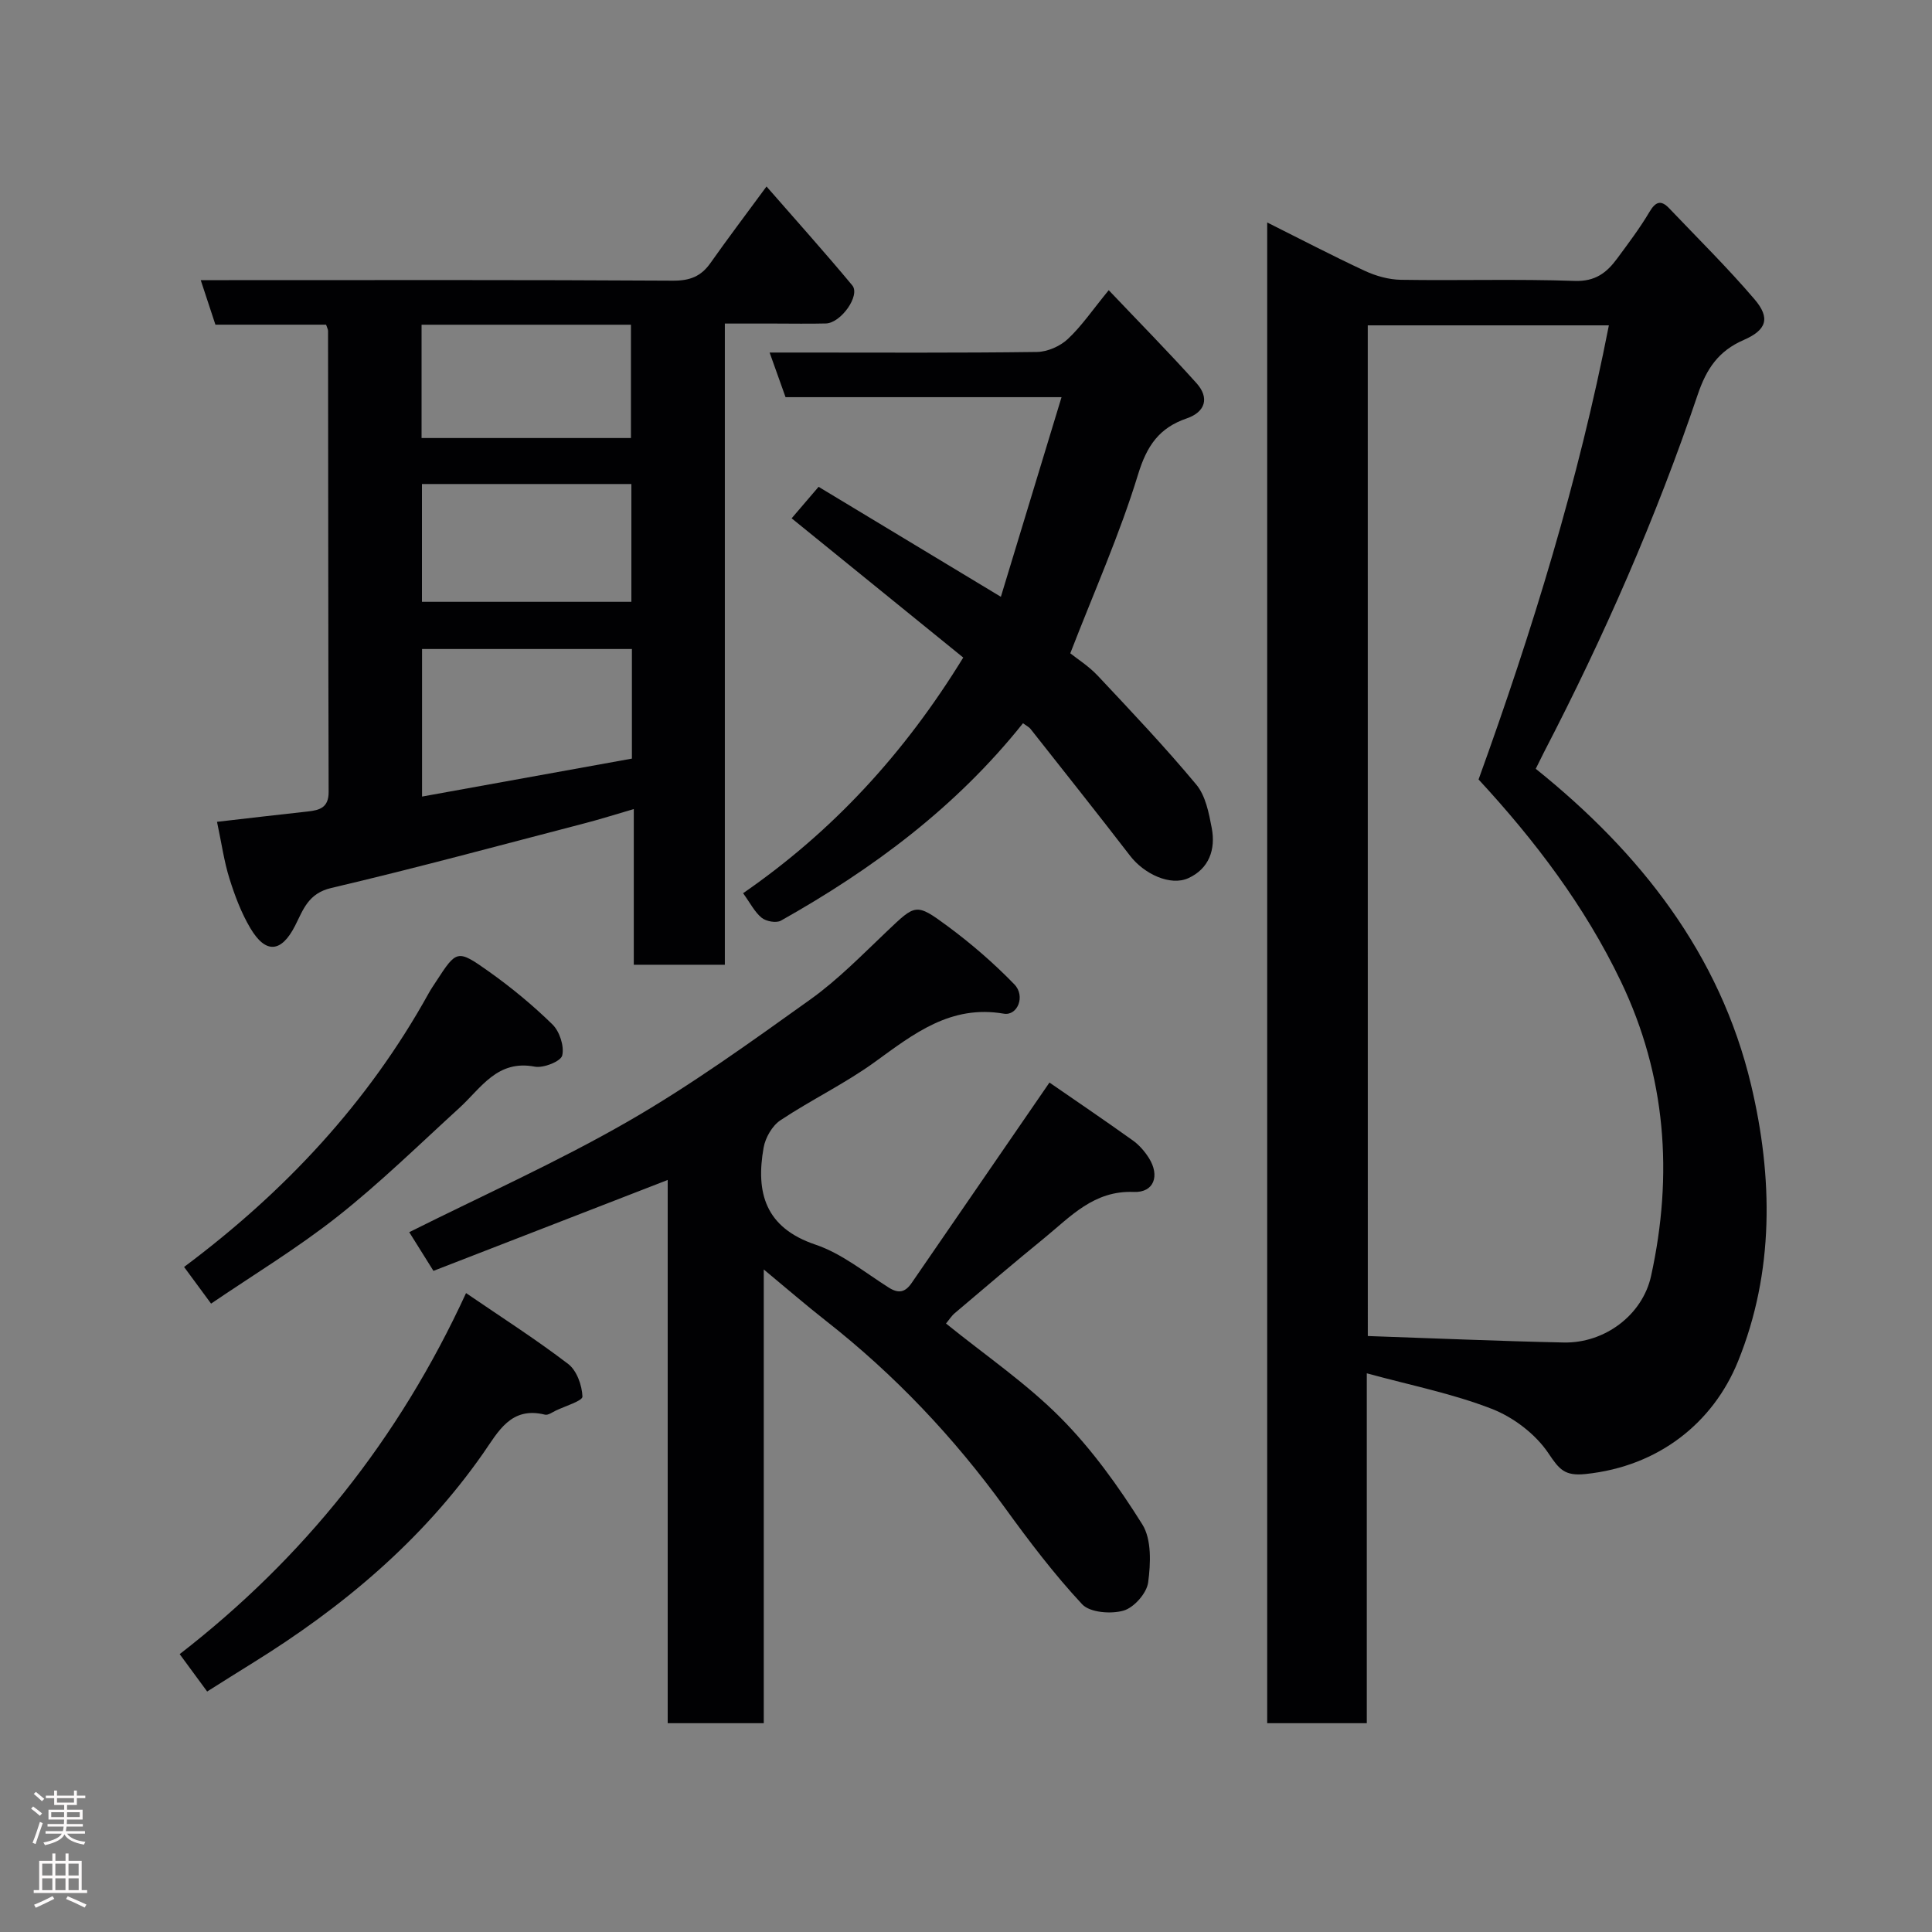 <svg enable-background="new 0 0 400 400" viewBox="0 0 400 400" xmlns="http://www.w3.org/2000/svg"><rect x="0" y="0" width="400" height="400" fill="#808080" stroke="none"/><g fill="#010103"><path d="m317.96 159.17c21.64 17.38 38.15 38.37 44.59 65.48 4.52 19.02 4.83 38.65-2.73 57.25-5.12 12.59-16.33 21.7-31.54 23.28-4.33.45-5.44-.93-7.69-4.29-2.66-3.97-7.24-7.46-11.75-9.21-8.1-3.15-16.76-4.86-25.86-7.35v72.44c-7.06 0-13.66 0-20.62 0 0-103.35 0-206.68 0-310.71 6.87 3.43 13.48 6.89 20.24 10.03 2.29 1.06 4.94 1.8 7.45 1.84 11.99.19 24-.19 35.97.23 4.28.15 6.64-1.71 8.8-4.64 2.32-3.15 4.69-6.28 6.68-9.64 1.29-2.18 2.41-2.52 4.1-.74 5.94 6.24 12.09 12.3 17.67 18.84 3.29 3.86 2.51 6.34-2.26 8.41-5.2 2.26-7.7 5.94-9.51 11.3-8.63 25.52-19.43 50.15-31.84 74.06-.58 1.14-1.14 2.3-1.7 3.42zm-34.77 117.44c13.84.47 27.2 1.06 40.56 1.34 8.48.18 16.32-5.69 18.09-13.79 4.6-20.96 3.11-41.42-6.25-60.96-7.49-15.63-17.87-29.28-29.47-41.82 11.15-30.83 20.7-61.9 26.98-94.02-17.1 0-33.49 0-49.92 0 .01 69.61.01 138.85.01 209.25z"/><path d="m44.93 170.15c6.46-.74 12.62-1.47 18.79-2.14 2.48-.27 4.33-.81 4.32-4.04-.09-31.82-.08-63.64-.12-95.46 0-.3-.18-.61-.41-1.29-7.47 0-15.07 0-22.91 0-.98-2.97-1.87-5.67-3.04-9.22h5.8c30.65 0 61.31-.08 91.96.11 3.5.02 5.81-.87 7.77-3.65 3.57-5.06 7.31-10.01 11.61-15.85 6.06 6.95 12.04 13.6 17.75 20.47 1.73 2.08-2.34 7.81-5.46 7.89-3.5.09-7 .02-10.49.02-3.3 0-6.6 0-10.43 0v132.75c-6.46 0-12.39 0-18.85 0 0-10.36 0-20.77 0-32.23-3.89 1.13-7.02 2.13-10.2 2.95-17.47 4.54-34.89 9.27-52.45 13.39-4.78 1.12-5.8 4.52-7.49 7.84-2.83 5.53-6.05 5.86-9.24.49-1.89-3.18-3.23-6.75-4.34-10.3-1.11-3.53-1.62-7.27-2.57-11.73zm85.9-35.78c-14.89 0-29.25 0-43.45 0v30.55c14.74-2.67 29.09-5.26 43.45-7.86 0-7.9 0-15.17 0-22.69zm-43.47-34.16v24.39h43.36c0-8.33 0-16.26 0-24.39-14.52 0-28.77 0-43.36 0zm-.08-32.98v23.46h43.35c0-8.03 0-15.74 0-23.46-14.61 0-28.86 0-43.35 0z"/><path d="m217.28 224.13c5.23 3.61 11.29 7.72 17.25 11.98 1.32.94 2.47 2.27 3.34 3.65 2.31 3.67 1.05 7.19-3.13 7.02-8.26-.34-13.07 5.09-18.54 9.56-6.24 5.08-12.36 10.31-18.5 15.51-.71.6-1.23 1.44-1.84 2.17 8.12 6.57 16.59 12.34 23.69 19.48 6.51 6.55 12.04 14.26 16.96 22.12 1.94 3.11 1.73 8.07 1.2 12.02-.3 2.22-2.93 5.2-5.09 5.82-2.6.75-6.96.41-8.57-1.31-5.79-6.21-10.96-13.03-15.95-19.92-10.6-14.64-22.87-27.61-37.09-38.76-4.12-3.23-8.08-6.66-12.88-10.64v93.94c-6.89 0-13.15 0-19.89 0 0-37.42 0-74.82 0-112.47-16.45 6.38-32.42 12.58-48.5 18.82-1.97-3.15-3.69-5.91-5.01-8.01 15.12-7.57 30.61-14.49 45.24-22.9 13.12-7.54 25.47-16.47 37.8-25.28 5.73-4.1 10.74-9.25 15.88-14.13 5.88-5.58 5.96-5.91 12.47-1.1 4.93 3.64 9.63 7.7 13.89 12.1 2.35 2.42.66 6.56-2.19 6.07-11-1.89-18.62 4.15-26.69 10-6.18 4.48-13.18 7.83-19.55 12.07-1.7 1.13-3.11 3.59-3.48 5.65-1.66 9.35.33 16.59 10.74 20.1 5.43 1.83 10.19 5.74 15.15 8.88 2.11 1.34 3.46.96 4.79-.99 9.32-13.58 18.64-27.12 28.5-41.45z"/><path d="m211.8 149.74c-13.9 17.42-31.16 30.21-50.12 40.87-.96.54-3.05.16-3.98-.59-1.45-1.17-2.35-3.02-3.85-5.09 18.44-12.74 33.3-28.78 45.58-48.79-11.57-9.39-23.36-18.96-35.53-28.83 1.81-2.11 3.59-4.19 5.58-6.52 12.4 7.48 24.52 14.79 37.74 22.77 4.18-13.77 8.26-27.19 12.56-41.33-19.73 0-38.43 0-57.14 0-1.12-3.14-2.09-5.86-3.3-9.24h6.39c16.33 0 32.65.1 48.97-.12 2.17-.03 4.77-1.18 6.37-2.67 2.85-2.66 5.08-5.97 8.48-10.12 6.11 6.44 12.3 12.71 18.18 19.26 2.7 3.01 1.85 5.95-2.02 7.28-5.72 1.96-8.27 5.66-10.09 11.62-3.78 12.36-9.09 24.26-14.03 37.02 1.39 1.12 3.8 2.63 5.68 4.63 6.94 7.39 13.93 14.77 20.41 22.55 1.92 2.31 2.61 5.88 3.2 9 .84 4.42-.55 8.41-4.84 10.37-3.71 1.7-9.16-.85-12.06-4.62-6.79-8.82-13.72-17.52-20.61-26.26-.26-.36-.74-.58-1.57-1.19z"/><path d="m42.89 350.21c-2.01-2.74-3.75-5.1-5.69-7.74 25.62-19.85 45.35-44.46 59.29-74.75 7.24 4.95 14.41 9.53 21.15 14.68 1.77 1.35 2.86 4.41 2.95 6.74.04.9-3.56 1.96-5.52 2.91-.73.35-1.6 1-2.24.84-7.08-1.76-9.68 3.54-12.8 8.01-12.64 18.08-29.15 31.9-47.75 43.42-3.05 1.88-6.06 3.8-9.39 5.89z"/><path d="m43.7 269.9c-2.11-2.87-3.82-5.18-5.59-7.59 20.84-15.56 38.09-34 50.63-56.64.47-.85 1.02-1.66 1.56-2.48 4.23-6.5 4.37-6.69 10.85-2.09 4.67 3.31 9.14 7 13.23 11 1.48 1.45 2.48 4.51 2.02 6.43-.3 1.22-3.88 2.65-5.68 2.31-7.79-1.49-11.1 4.43-15.62 8.55-8.33 7.6-16.42 15.53-25.25 22.5-8.3 6.55-17.41 12.06-26.15 18.01z"/></g><path d="m6.44 374.46.42-.45c.65.47 1.27.95 1.85 1.44l-.45.49c-.65-.56-1.25-1.06-1.82-1.48m.93 7.33-.63-.26c.55-1.36 1.05-2.8 1.52-4.33.19.1.38.19.59.27-.46 1.29-.95 2.73-1.48 4.32m-.38-10.38.44-.42c.43.34 1.01.82 1.74 1.44l-.49.49c-.53-.51-1.09-1.01-1.69-1.51m2.5.35h1.72v-1.04h.59v1.04h3.52v-1.04h.59v1.04h1.75v.53h-1.75v1.42h-2.03v.97h3.22v2.03h-3.24c0 .35-.01.66-.03.93h3.32v.53h-3.37c-.03.27-.08.58-.15.94h3.96v.53h-3.71c.67.92 1.93 1.48 3.79 1.68-.13.24-.23.44-.29.59-2.13-.38-3.48-1.08-4.04-2.12-.43.97-1.77 1.72-4.03 2.23-.09-.19-.2-.37-.33-.55 2.1-.42 3.37-1.03 3.81-1.83h-3.36v-.53h3.58c.08-.29.13-.61.16-.94h-3.33v-.53h3.39c.02-.27.04-.58.04-.93h-3.23v-2.03h3.25v-.97h-2.07v-1.42h-1.73zm1.12 3.44v1h2.65c.01-.3.02-.44.01-.4v-.25-.35zm1.19-2h3.52v-.91h-3.52zm4.71 2h-2.63v.59c0 .16-.01.28-.01.4h2.64z" fill="#fcfafa"/><path d="m13.56 383.74h.63v1.52h2.72v6.07h1.13v.6h-11.06v-.6h1.13v-6.07h2.73v-1.52h.63v1.52h2.1v-1.52zm-2.69 8.83.38.56c-1.24.63-2.53 1.25-3.85 1.85-.1-.21-.21-.42-.34-.63 1.36-.55 2.63-1.15 3.81-1.78m-2.13-4.27h2.1v-2.45h-2.1zm0 3.04h2.1v-2.46h-2.1zm2.72-3.04h2.1v-2.45h-2.1zm0 3.04h2.1v-2.46h-2.1zm6.07 3.6c-1.41-.71-2.7-1.3-3.86-1.78l.35-.56c1.45.62 2.75 1.19 3.88 1.72zm-1.25-9.09h-2.1v2.45h2.1zm-2.09 5.49h2.1v-2.46h-2.1z" fill="#fcfafa"/></svg>